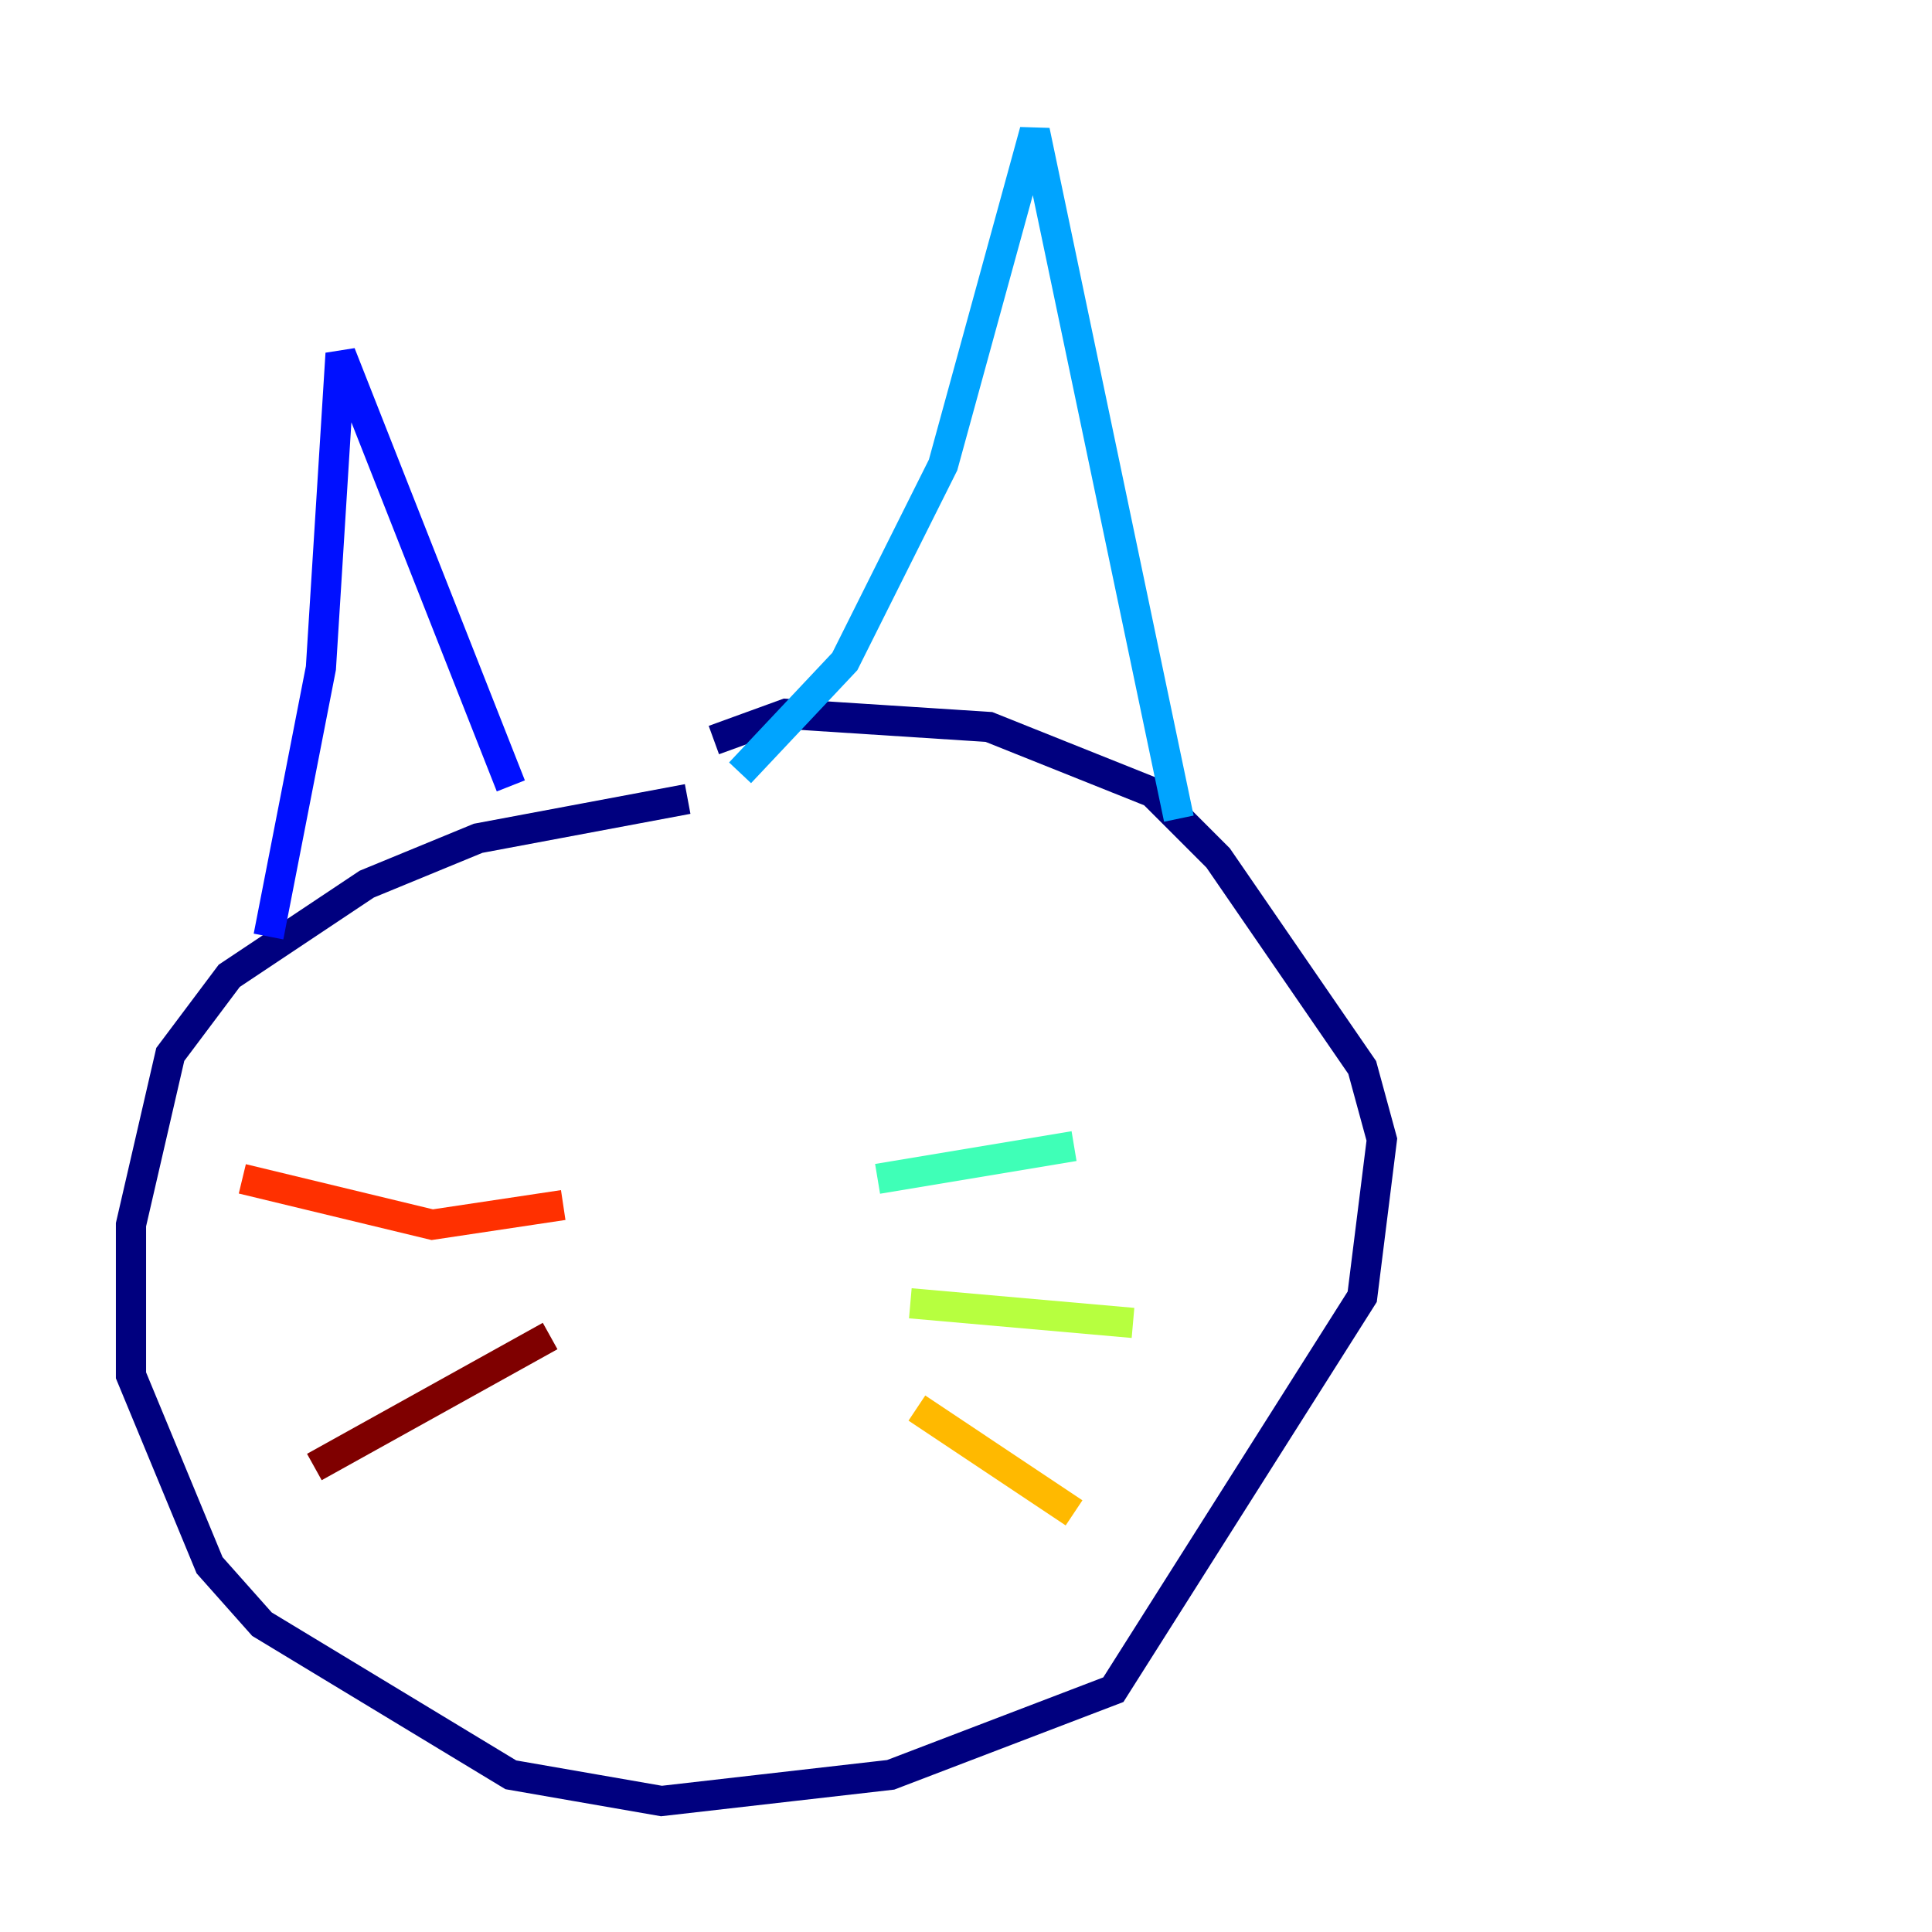 <?xml version="1.0" encoding="utf-8" ?>
<svg baseProfile="tiny" height="128" version="1.2" viewBox="0,0,128,128" width="128" xmlns="http://www.w3.org/2000/svg" xmlns:ev="http://www.w3.org/2001/xml-events" xmlns:xlink="http://www.w3.org/1999/xlink"><defs /><polyline fill="none" points="45.559,52.936 31.675,55.539 24.298,58.576 15.186,64.651 11.281,69.858 8.678,81.139 8.678,91.119 13.885,103.702 17.356,107.607 33.844,117.586 43.824,119.322 59.01,117.586 73.763,111.946 90.251,85.912 91.552,75.498 90.251,70.725 80.705,56.841 76.366,52.502 65.519,48.163 52.068,47.295 47.295,49.031" stroke="#00007f" stroke-width="2" /><polyline fill="none" points="17.79,62.047 21.261,44.258 22.563,23.43 33.844,52.068" stroke="#0010ff" stroke-width="2" /><polyline fill="none" points="49.031,51.2 55.973,43.824 62.481,30.807 68.556,8.678 78.102,54.237" stroke="#00a4ff" stroke-width="2" /><polyline fill="none" points="58.142,78.102 71.159,75.932" stroke="#3fffb7" stroke-width="2" /><polyline fill="none" points="60.312,86.346 75.064,87.647" stroke="#b7ff3f" stroke-width="2" /><polyline fill="none" points="60.746,93.288 71.159,100.231" stroke="#ffb900" stroke-width="2" /><polyline fill="none" points="37.315,79.837 28.637,81.139 16.054,78.102" stroke="#ff3000" stroke-width="2" /><polyline fill="none" points="36.447,88.515 20.827,97.193" stroke="#7f0000" stroke-width="2" /></svg>